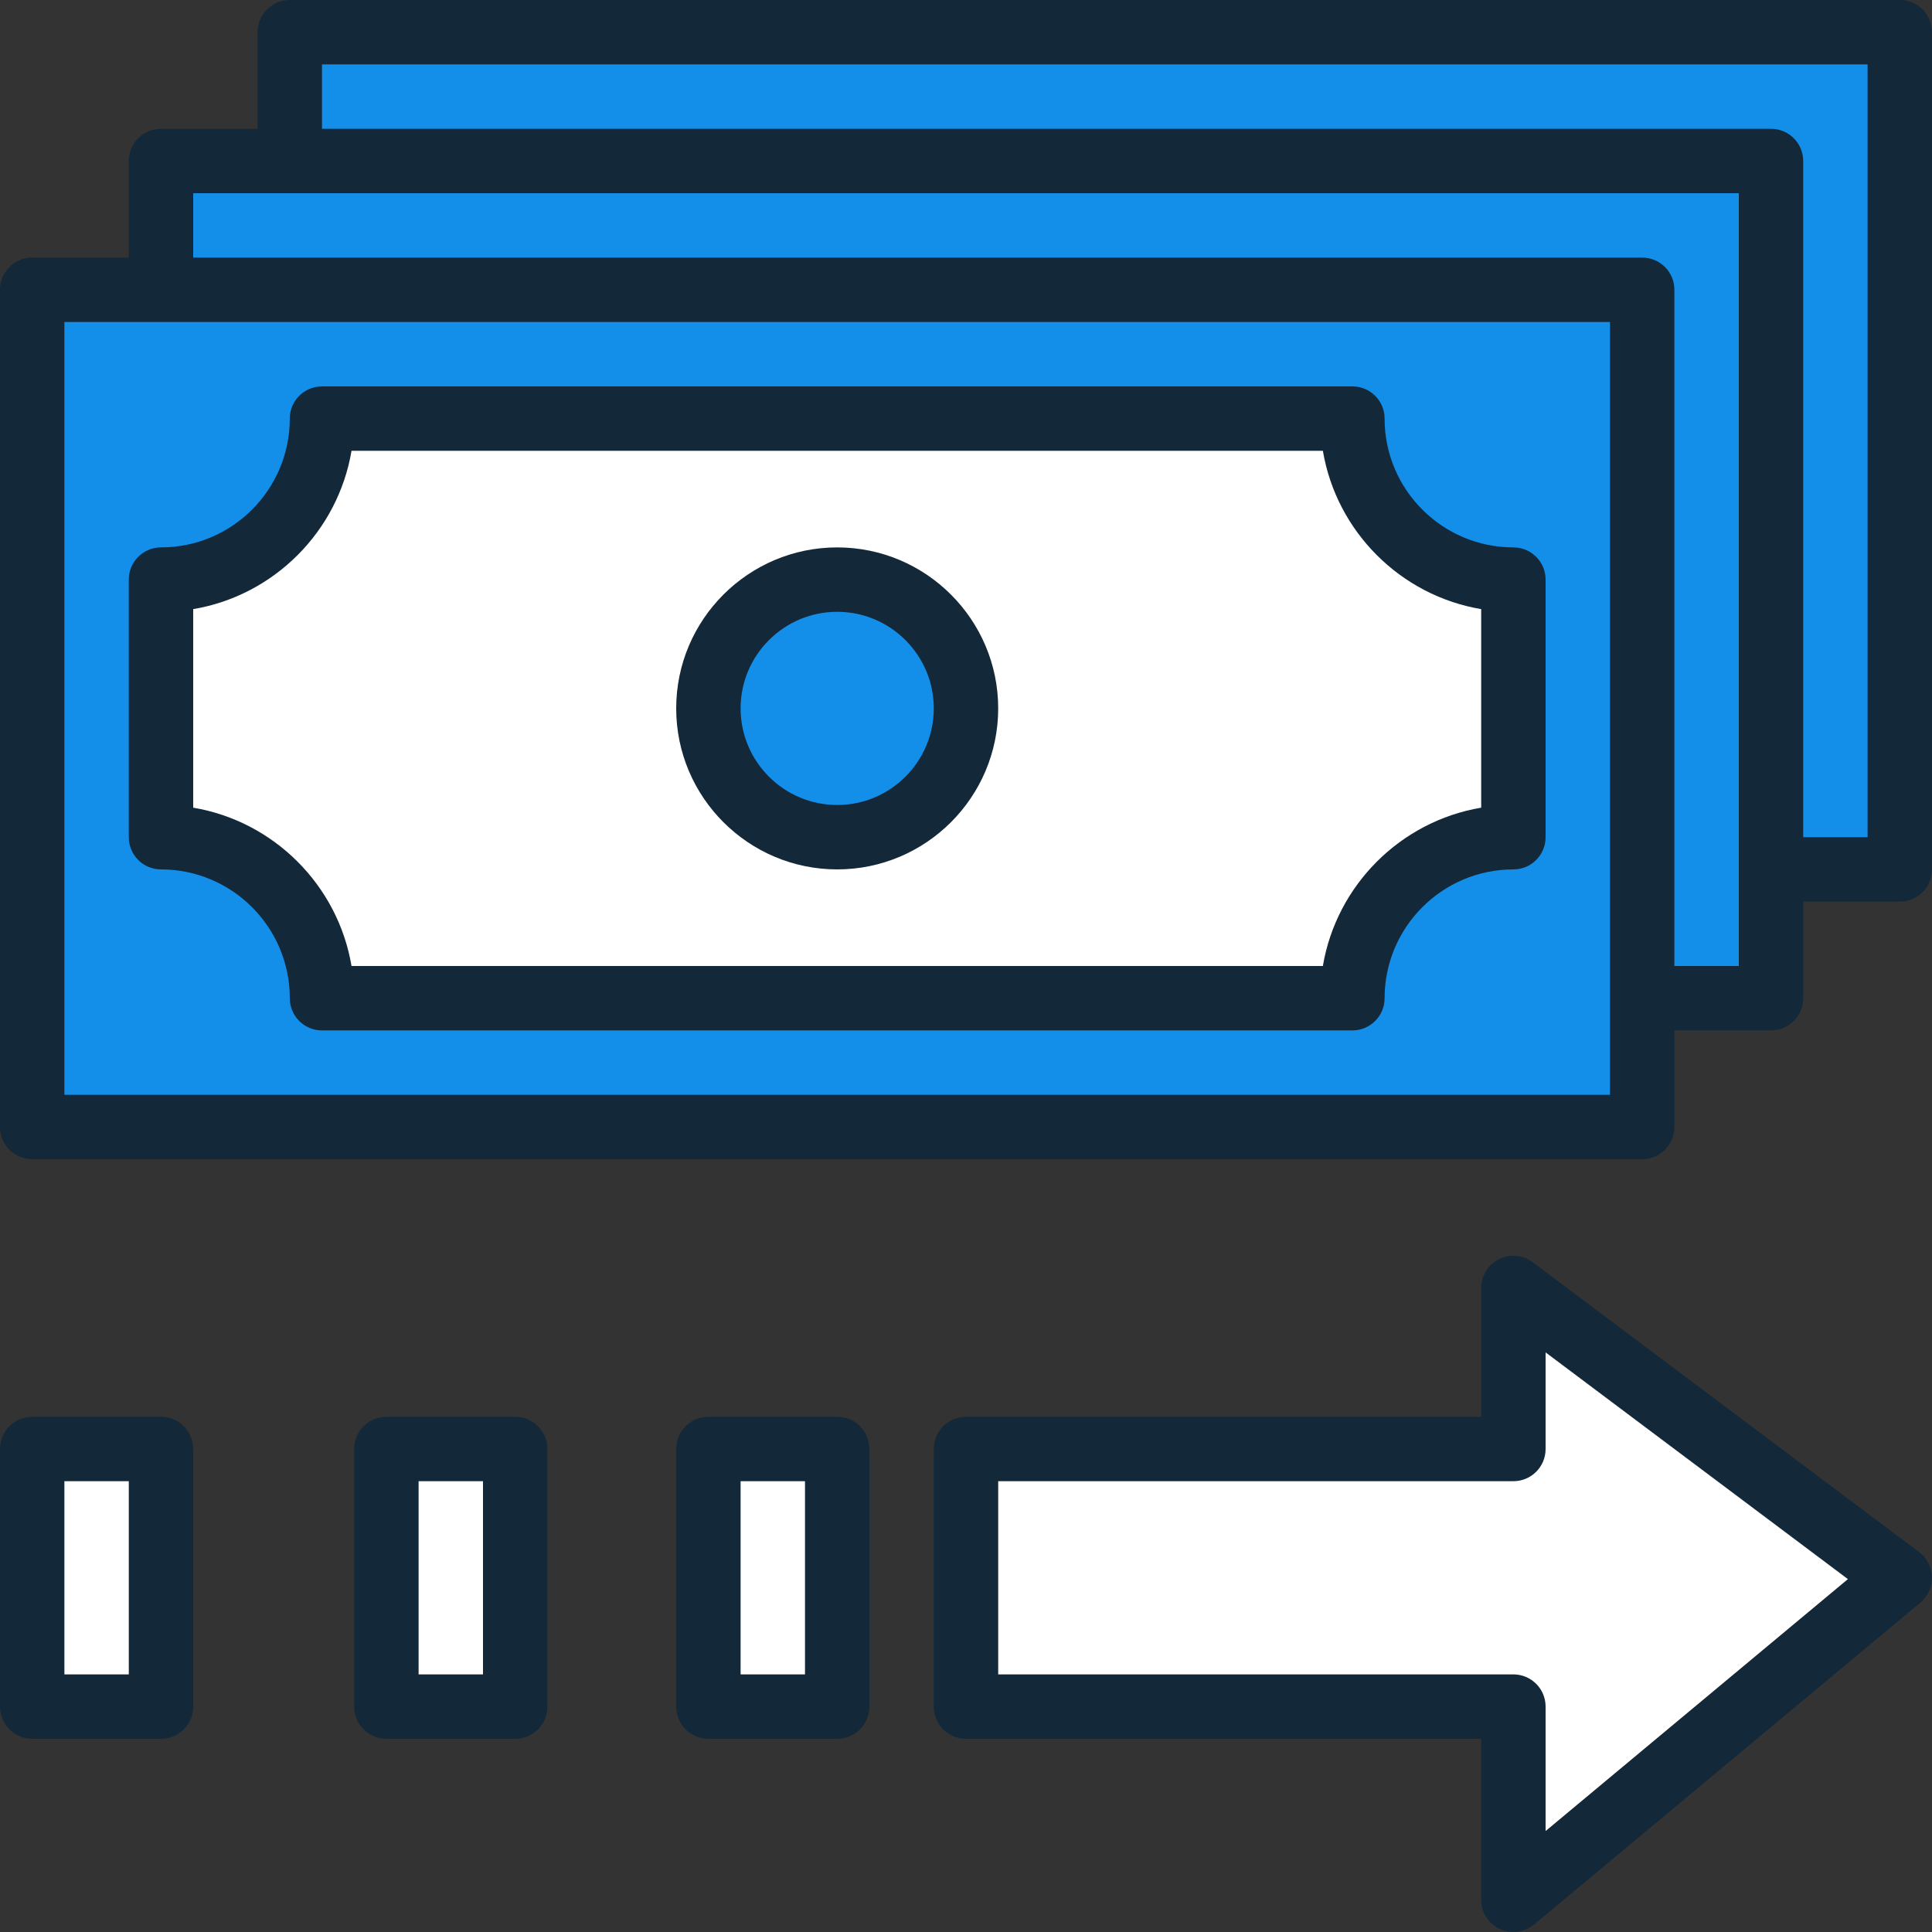 <?xml version="1.0"?>
<svg xmlns="http://www.w3.org/2000/svg" xmlns:xlink="http://www.w3.org/1999/xlink" xmlns:svgjs="http://svgjs.com/svgjs" version="1.1" width="512" height="512" x="0" y="0" viewBox="0 0 480.003 480.003" style="enable-background:new 0 0 512 512" xml:space="preserve" class=""><rect x="0" y="0" width="480.003" height="480.003" fill="#333333" stroke="none"/><g>
<path xmlns="http://www.w3.org/2000/svg" style="" d="M72,40.001H40v32H8v208h400v-32h32v-32h32v-208H72V40.001z M376,208.001c-22.088,0-40,17.912-40,40  H80c0-22.088-17.912-40-40-40v-64c22.088,0,40-17.912,40-40h256c0,22.088,17.912,40,40,40V208.001z" fill="#138ee9" data-original="#ededed" class=""/>
<path xmlns="http://www.w3.org/2000/svg" style="" d="M336,104.001H80c0,22.088-17.912,40-40,40v64c22.088,0,40,17.912,40,40h256c0-22.088,17.912-40,40-40  v-64C353.912,144.001,336,126.089,336,104.001z M208,208.001c-17.672,0-32-14.328-32-32s14.328-32,32-32s32,14.328,32,32  S225.672,208.001,208,208.001z" fill="#ffffff" data-original="#12addd" class=""/>
<circle xmlns="http://www.w3.org/2000/svg" style="" cx="208" cy="176.001" r="32" fill="#138ee9" data-original="#ededed" class=""/>
<g xmlns="http://www.w3.org/2000/svg">
	<polygon style="" points="376,360.001 240,360.001 240,424.001 376,424.001 376,472.001 472,392.001 376,320.001  " fill="#ffffff" data-original="#12addd" class=""/>
	<rect x="176" y="360.001" style="" width="32" height="64" fill="#ffffff" data-original="#12addd" class=""/>
	<rect x="96" y="360.001" style="" width="32" height="64" fill="#ffffff" data-original="#12addd" class=""/>
	<rect x="8" y="360.001" style="" width="32" height="64" fill="#ffffff" data-original="#12addd" class=""/>
</g>
<g xmlns="http://www.w3.org/2000/svg">
	<path style="" d="M376,136.001c-17.648,0-32-14.352-32-32c0-4.424-3.576-8-8-8H80c-4.424,0-8,3.576-8,8   c0,17.648-14.352,32-32,32c-4.424,0-8,3.576-8,8v64c0,4.424,3.576,8,8,8c17.648,0,32,14.352,32,32c0,4.424,3.576,8,8,8h256   c4.424,0,8-3.576,8-8c0-17.648,14.352-32,32-32c4.424,0,8-3.576,8-8v-64C384,139.577,380.424,136.001,376,136.001z M368,200.665   c-20.072,3.384-35.952,19.264-39.336,39.336H87.336C83.952,219.929,68.072,204.049,48,200.665v-49.328   c20.072-3.384,35.952-19.264,39.336-39.336h241.328c3.384,20.072,19.264,35.952,39.336,39.336V200.665z" fill="#132838" data-original="#2d2d2d" class=""/>
	<path style="" d="M208,136.001c-22.056,0-40,17.944-40,40s17.944,40,40,40s40-17.944,40-40   S230.056,136.001,208,136.001z M208,200.001c-13.232,0-24-10.768-24-24s10.768-24,24-24s24,10.768,24,24   S221.232,200.001,208,200.001z" fill="#132838" data-original="#2d2d2d" class=""/>
	<path style="" d="M472,0.001H72c-4.424,0-8,3.576-8,8v24H40c-4.424,0-8,3.576-8,8v24H8c-4.424,0-8,3.576-8,8v208   c0,4.424,3.576,8,8,8h400c4.424,0,8-3.576,8-8v-24h24c4.424,0,8-3.576,8-8v-24h24c4.424,0,8-3.576,8-8v-208   C480,3.577,476.424,0.001,472,0.001z M400,272.001H16v-192h24h360v168V272.001z M432,240.001h-16v-168c0-4.424-3.576-8-8-8H48v-16   h384V240.001z M464,208.001h-16v-168c0-4.424-3.576-8-8-8H80v-16h384V208.001z" fill="#132838" data-original="#2d2d2d" class=""/>
	<path style="" d="M380.8,313.601c-2.416-1.832-5.672-2.112-8.376-0.76c-2.712,1.36-4.424,4.128-4.424,7.16v32H240   c-4.424,0-8,3.576-8,8v64c0,4.424,3.576,8,8,8h128v40c0,3.104,1.8,5.928,4.608,7.24c1.08,0.512,2.232,0.76,3.392,0.76   c1.832,0,3.656-0.632,5.128-1.848l96-80c1.872-1.568,2.936-3.904,2.872-6.352s-1.24-4.728-3.2-6.192L380.8,313.601z M384,454.921   v-30.92c0-4.424-3.576-8-8-8H248v-48h128c4.424,0,8-3.576,8-8v-24l75.112,56.328L384,454.921z" fill="#132838" data-original="#2d2d2d" class=""/>
	<path style="" d="M208,352.001h-32c-4.424,0-8,3.576-8,8v64c0,4.424,3.576,8,8,8h32c4.424,0,8-3.576,8-8v-64   C216,355.577,212.424,352.001,208,352.001z M200,416.001h-16v-48h16V416.001z" fill="#132838" data-original="#2d2d2d" class=""/>
	<path style="" d="M128,432.001c4.424,0,8-3.576,8-8v-64c0-4.424-3.576-8-8-8H96c-4.424,0-8,3.576-8,8v64   c0,4.424,3.576,8,8,8H128z M104,368.001h16v48h-16V368.001z" fill="#132838" data-original="#2d2d2d" class=""/>
	<path style="" d="M8,432.001h32c4.424,0,8-3.576,8-8v-64c0-4.424-3.576-8-8-8H8c-4.424,0-8,3.576-8,8v64   C0,428.425,3.576,432.001,8,432.001z M16,368.001h16v48H16V368.001z" fill="#132838" data-original="#2d2d2d" class=""/>
</g>
<g xmlns="http://www.w3.org/2000/svg">
</g>
<g xmlns="http://www.w3.org/2000/svg">
</g>
<g xmlns="http://www.w3.org/2000/svg">
</g>
<g xmlns="http://www.w3.org/2000/svg">
</g>
<g xmlns="http://www.w3.org/2000/svg">
</g>
<g xmlns="http://www.w3.org/2000/svg">
</g>
<g xmlns="http://www.w3.org/2000/svg">
</g>
<g xmlns="http://www.w3.org/2000/svg">
</g>
<g xmlns="http://www.w3.org/2000/svg">
</g>
<g xmlns="http://www.w3.org/2000/svg">
</g>
<g xmlns="http://www.w3.org/2000/svg">
</g>
<g xmlns="http://www.w3.org/2000/svg">
</g>
<g xmlns="http://www.w3.org/2000/svg">
</g>
<g xmlns="http://www.w3.org/2000/svg">
</g>
<g xmlns="http://www.w3.org/2000/svg">
</g>
</g></svg>
